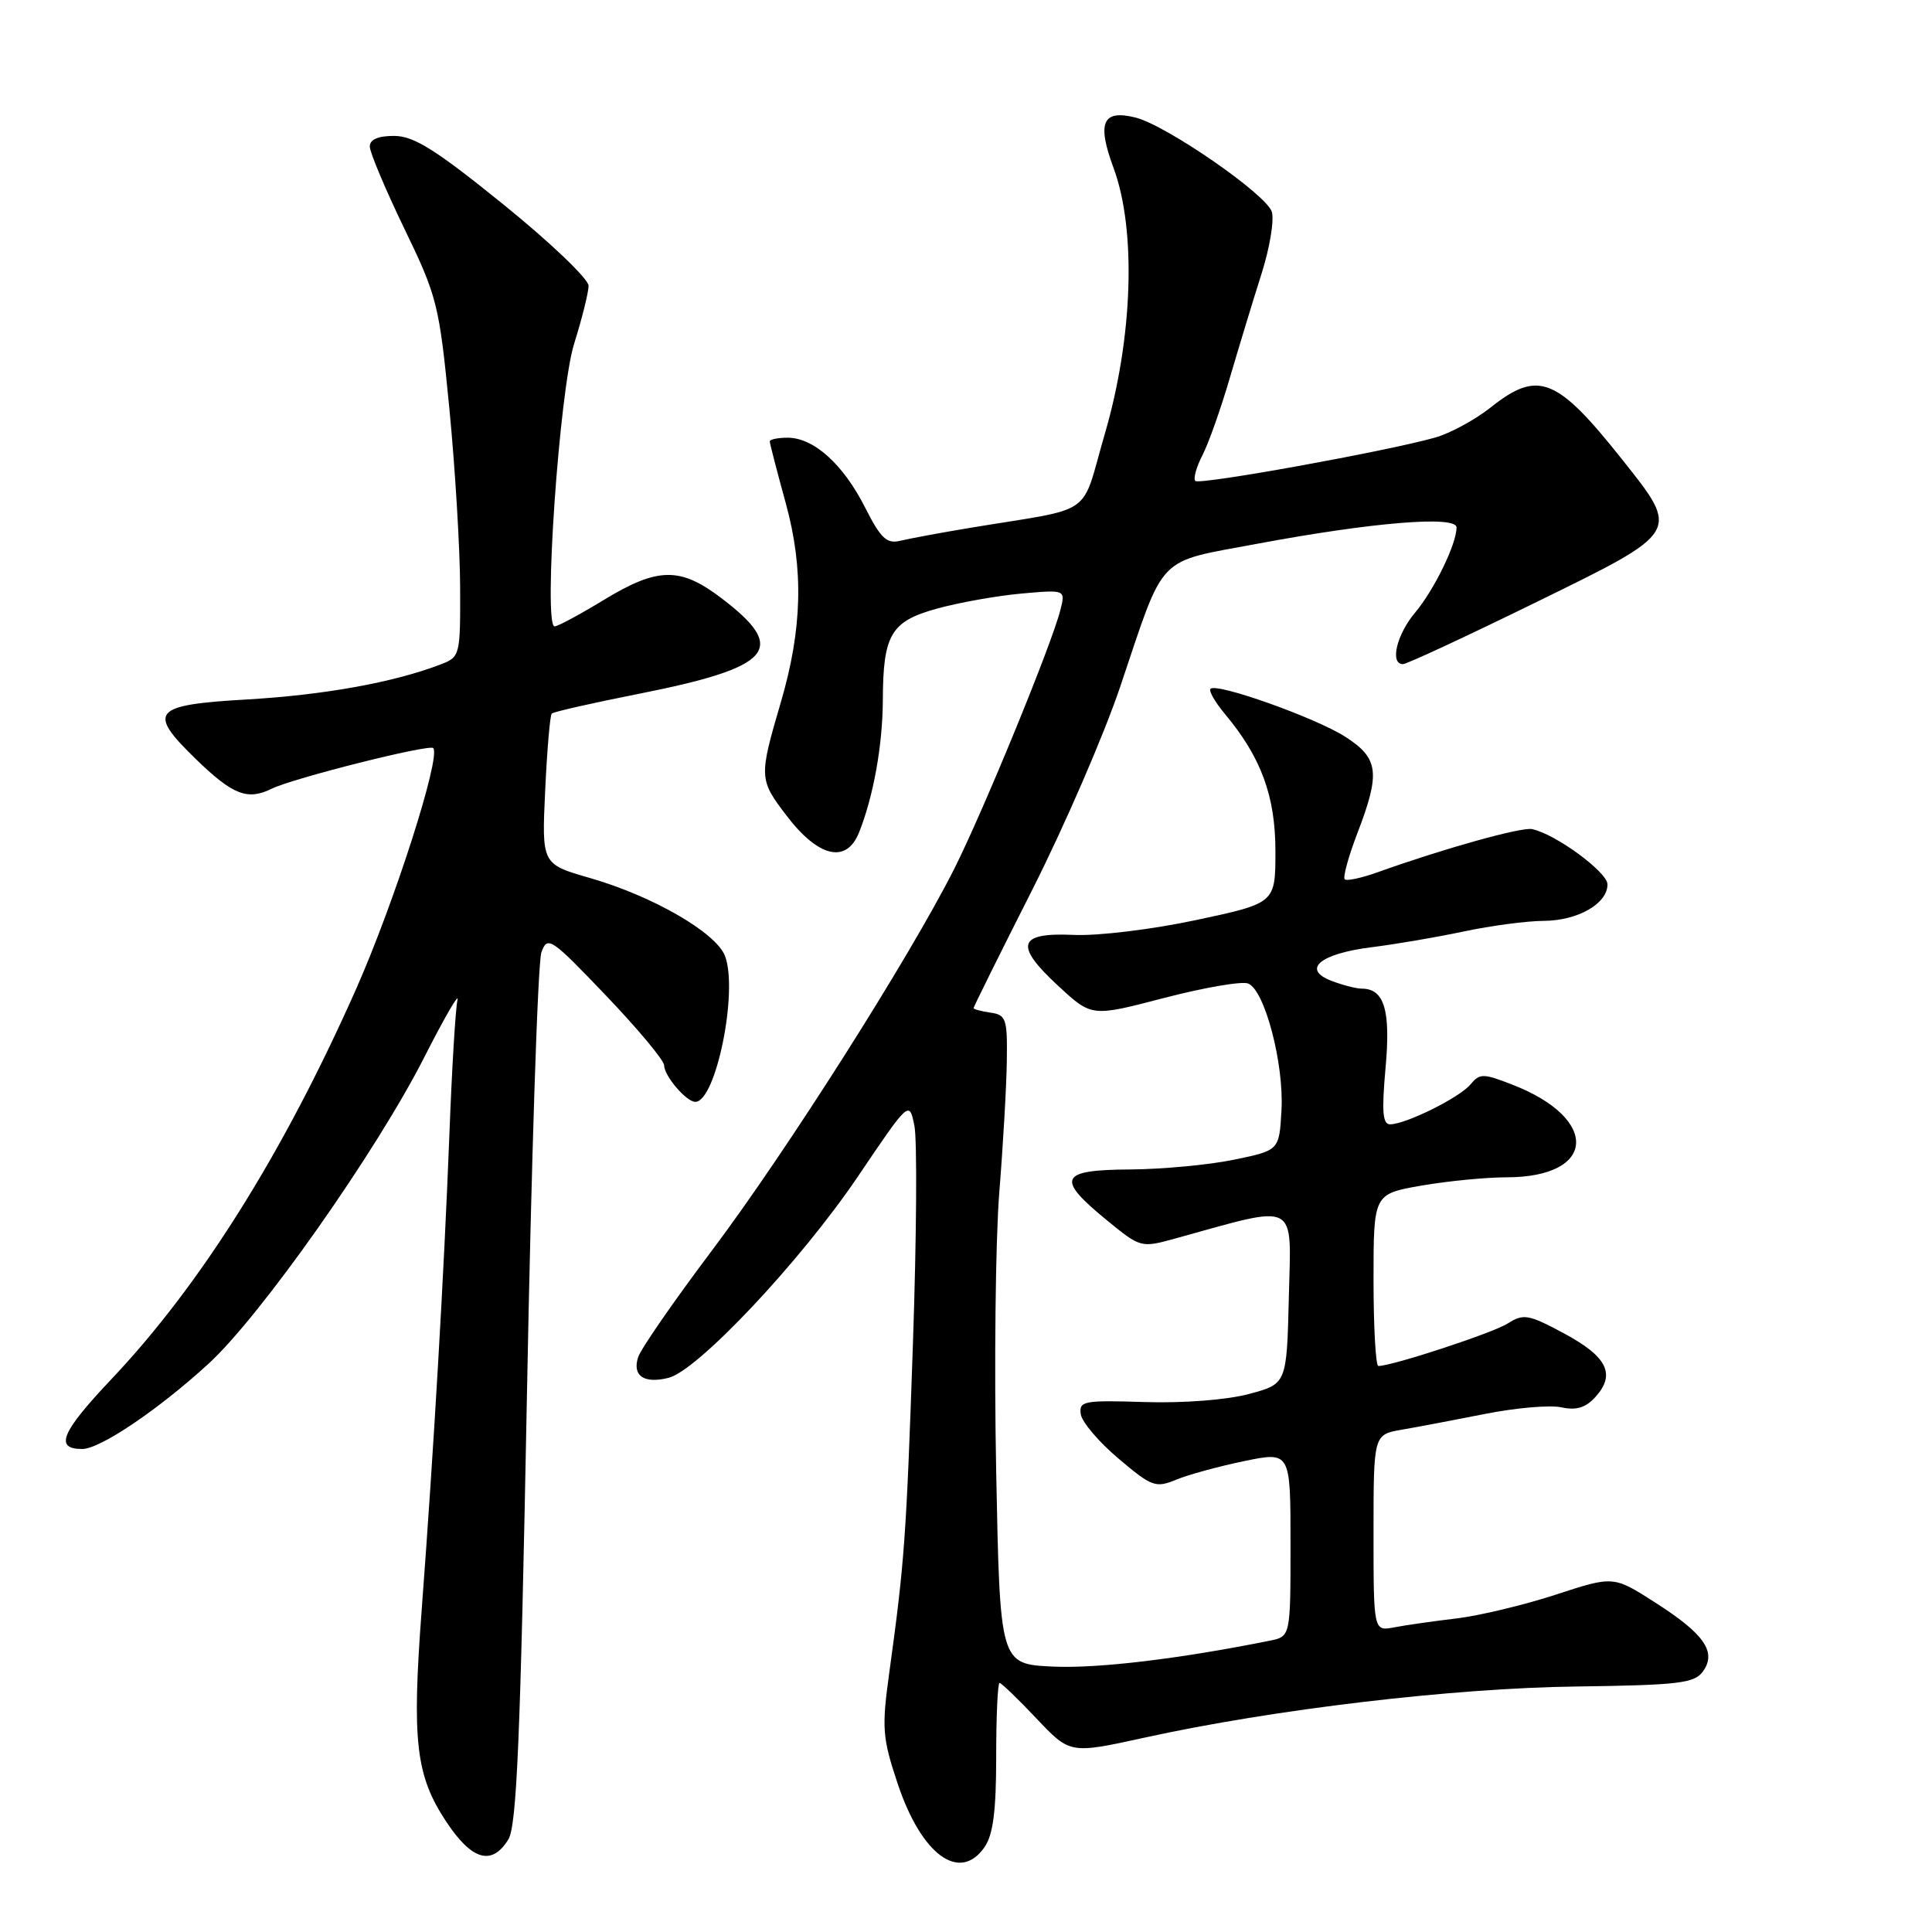 <?xml version="1.0" encoding="UTF-8" standalone="no"?>
<!DOCTYPE svg PUBLIC "-//W3C//DTD SVG 1.1//EN" "http://www.w3.org/Graphics/SVG/1.1/DTD/svg11.dtd" >
<svg xmlns="http://www.w3.org/2000/svg" xmlns:xlink="http://www.w3.org/1999/xlink" version="1.1" viewBox="0 0 256 256">
 <g >
 <path fill="currentColor"
d=" M 130.44 244.78 C 131.59 243.13 132.00 240.01 132.00 232.78 C 132.00 227.40 132.20 223.00 132.45 223.00 C 132.69 223.00 134.89 225.12 137.34 227.71 C 141.78 232.41 141.78 232.41 151.64 230.25 C 168.76 226.49 192.54 223.67 208.92 223.47 C 222.38 223.29 224.50 223.04 225.63 221.50 C 227.51 218.92 225.86 216.52 219.33 212.35 C 213.79 208.80 213.79 208.80 206.15 211.30 C 201.94 212.67 196.03 214.09 193.00 214.45 C 189.97 214.81 186.26 215.34 184.75 215.63 C 182.00 216.16 182.00 216.16 182.00 203.12 C 182.00 190.09 182.00 190.09 185.75 189.44 C 187.81 189.09 192.80 188.14 196.84 187.34 C 200.88 186.54 205.41 186.15 206.90 186.48 C 208.87 186.91 210.11 186.53 211.40 185.11 C 214.12 182.10 212.98 179.77 207.27 176.70 C 202.53 174.15 201.87 174.04 199.78 175.37 C 197.82 176.62 184.49 181.00 182.64 181.00 C 182.29 181.00 182.00 175.87 182.00 169.60 C 182.00 158.21 182.00 158.21 188.33 157.10 C 191.81 156.50 196.89 156.00 199.61 156.00 C 211.56 156.00 212.02 148.21 200.34 143.70 C 196.51 142.21 196.07 142.22 194.84 143.70 C 193.40 145.43 186.34 148.94 184.21 148.98 C 183.21 149.00 183.07 147.32 183.59 141.52 C 184.29 133.87 183.43 131.00 180.44 131.00 C 179.72 131.00 177.93 130.54 176.46 129.98 C 172.42 128.45 174.89 126.37 181.76 125.51 C 184.90 125.12 190.40 124.18 193.98 123.42 C 197.57 122.66 202.31 122.03 204.53 122.02 C 209.05 122.00 213.00 119.75 213.00 117.19 C 213.00 115.56 206.10 110.50 203.00 109.86 C 201.58 109.57 191.23 112.46 182.57 115.57 C 180.41 116.34 178.43 116.77 178.18 116.51 C 177.92 116.25 178.67 113.52 179.85 110.43 C 182.94 102.38 182.70 100.48 178.25 97.62 C 174.33 95.11 161.22 90.44 160.40 91.27 C 160.13 91.53 161.00 93.04 162.32 94.62 C 167.11 100.35 169.00 105.49 169.00 112.79 C 169.00 119.67 169.00 119.67 158.50 121.91 C 152.64 123.16 145.47 124.03 142.26 123.88 C 134.84 123.54 134.35 125.23 140.29 130.70 C 144.67 134.74 144.67 134.74 154.26 132.23 C 159.54 130.86 164.54 129.99 165.38 130.32 C 167.58 131.16 170.16 140.98 169.80 147.16 C 169.50 152.43 169.50 152.43 163.50 153.67 C 160.20 154.35 154.01 154.93 149.75 154.96 C 140.39 155.01 139.87 156.12 146.58 161.62 C 151.16 165.37 151.16 165.37 155.83 164.08 C 172.18 159.56 171.09 159.00 170.78 171.81 C 170.50 183.37 170.50 183.37 165.50 184.71 C 162.59 185.49 156.82 185.94 151.71 185.78 C 143.57 185.52 142.95 185.64 143.21 187.40 C 143.37 188.44 145.62 191.09 148.22 193.28 C 152.61 197.00 153.13 197.19 155.84 196.07 C 157.43 195.41 161.50 194.30 164.87 193.60 C 171.00 192.34 171.00 192.34 171.00 204.59 C 171.00 216.84 171.00 216.84 168.25 217.40 C 156.22 219.82 145.41 221.11 139.50 220.83 C 132.50 220.50 132.50 220.50 132.00 195.00 C 131.72 180.97 131.91 164.32 132.41 158.00 C 132.92 151.68 133.37 143.80 133.41 140.50 C 133.49 135.01 133.31 134.47 131.25 134.18 C 130.01 134.00 129.00 133.73 129.00 133.58 C 129.00 133.42 132.50 126.37 136.78 117.90 C 141.06 109.43 146.30 97.33 148.43 91.00 C 154.46 73.12 153.03 74.60 166.71 72.03 C 181.88 69.20 193.00 68.29 193.00 69.89 C 193.00 72.08 190.04 78.16 187.51 81.17 C 185.05 84.10 184.13 88.00 185.90 88.00 C 186.40 88.00 194.27 84.34 203.40 79.87 C 222.80 70.37 222.66 70.60 214.94 60.88 C 206.27 49.96 203.81 48.99 197.52 53.99 C 195.45 55.63 192.13 57.43 190.13 57.99 C 183.63 59.82 158.95 64.28 158.39 63.73 C 158.10 63.43 158.51 61.91 159.32 60.34 C 160.13 58.78 161.78 54.12 162.98 50.00 C 164.19 45.88 166.07 39.70 167.16 36.27 C 168.25 32.85 168.86 29.15 168.52 28.06 C 167.79 25.75 154.56 16.61 150.48 15.58 C 146.09 14.48 145.32 16.22 147.55 22.25 C 150.59 30.47 150.12 44.73 146.40 57.47 C 143.11 68.74 145.40 67.15 128.50 69.95 C 124.65 70.59 120.52 71.36 119.31 71.65 C 117.49 72.10 116.71 71.36 114.60 67.19 C 111.71 61.50 107.82 58.00 104.37 58.00 C 103.06 58.00 102.00 58.22 102.00 58.49 C 102.00 58.76 102.96 62.46 104.13 66.72 C 106.51 75.40 106.31 83.34 103.48 93.00 C 100.55 103.00 100.56 103.27 104.21 108.06 C 108.44 113.62 112.16 114.49 113.83 110.30 C 115.73 105.55 116.95 98.76 116.98 92.82 C 117.01 84.05 118.04 82.32 124.21 80.63 C 127.12 79.83 132.13 78.94 135.34 78.65 C 141.19 78.13 141.19 78.13 140.51 80.81 C 139.38 85.34 130.32 107.41 126.44 115.13 C 120.51 126.89 104.25 152.51 94.35 165.68 C 89.30 172.39 84.89 178.76 84.55 179.85 C 83.76 182.32 85.35 183.38 88.59 182.57 C 92.46 181.60 106.06 167.14 113.63 155.96 C 120.48 145.82 120.48 145.82 121.16 149.15 C 121.54 150.98 121.45 163.96 120.97 177.99 C 120.09 203.73 119.86 206.91 117.84 221.59 C 116.82 228.99 116.91 230.23 118.94 236.33 C 122.09 245.77 127.14 249.49 130.44 244.78 Z  M 67.35 243.75 C 68.48 241.95 68.96 230.28 69.82 185.00 C 70.40 153.93 71.26 127.46 71.74 126.18 C 72.55 123.97 72.99 124.27 80.30 131.92 C 84.53 136.35 88.00 140.51 88.00 141.16 C 88.00 142.55 90.94 146.00 92.13 146.00 C 94.86 146.00 97.84 131.35 96.07 126.68 C 94.89 123.58 86.49 118.73 78.14 116.33 C 71.78 114.50 71.78 114.50 72.24 104.73 C 72.49 99.36 72.88 94.78 73.11 94.55 C 73.34 94.32 78.47 93.16 84.52 91.96 C 102.42 88.41 104.50 86.02 95.58 79.25 C 90.12 75.10 87.17 75.14 80.00 79.50 C 76.83 81.43 73.90 83.00 73.49 83.00 C 71.96 83.00 74.12 51.78 76.08 45.53 C 77.12 42.21 77.98 38.77 77.99 37.87 C 77.99 36.97 72.94 32.14 66.75 27.13 C 57.76 19.85 54.85 18.02 52.25 18.01 C 50.11 18.00 49.00 18.48 49.00 19.41 C 49.00 20.19 51.06 25.08 53.57 30.28 C 57.94 39.30 58.20 40.38 59.54 54.11 C 60.31 62.03 60.95 72.67 60.97 77.77 C 61.00 86.98 60.98 87.06 58.25 88.09 C 52.08 90.44 42.91 92.09 32.75 92.68 C 20.19 93.40 19.45 94.27 25.97 100.60 C 30.86 105.34 32.79 106.09 36.00 104.51 C 38.86 103.11 56.92 98.56 57.41 99.13 C 58.44 100.31 52.24 119.65 47.16 131.11 C 37.52 152.83 26.60 170.24 14.75 182.76 C 8.11 189.78 7.18 192.00 10.89 192.00 C 13.26 192.00 20.93 186.83 27.60 180.73 C 34.49 174.44 49.81 152.69 56.20 140.13 C 58.89 134.83 60.88 131.40 60.62 132.50 C 60.36 133.60 59.87 141.70 59.54 150.50 C 58.83 168.78 57.49 191.85 55.88 213.25 C 54.56 230.77 55.09 235.28 59.14 241.40 C 62.53 246.51 65.17 247.27 67.35 243.75 Z "/>
</g>
</svg>